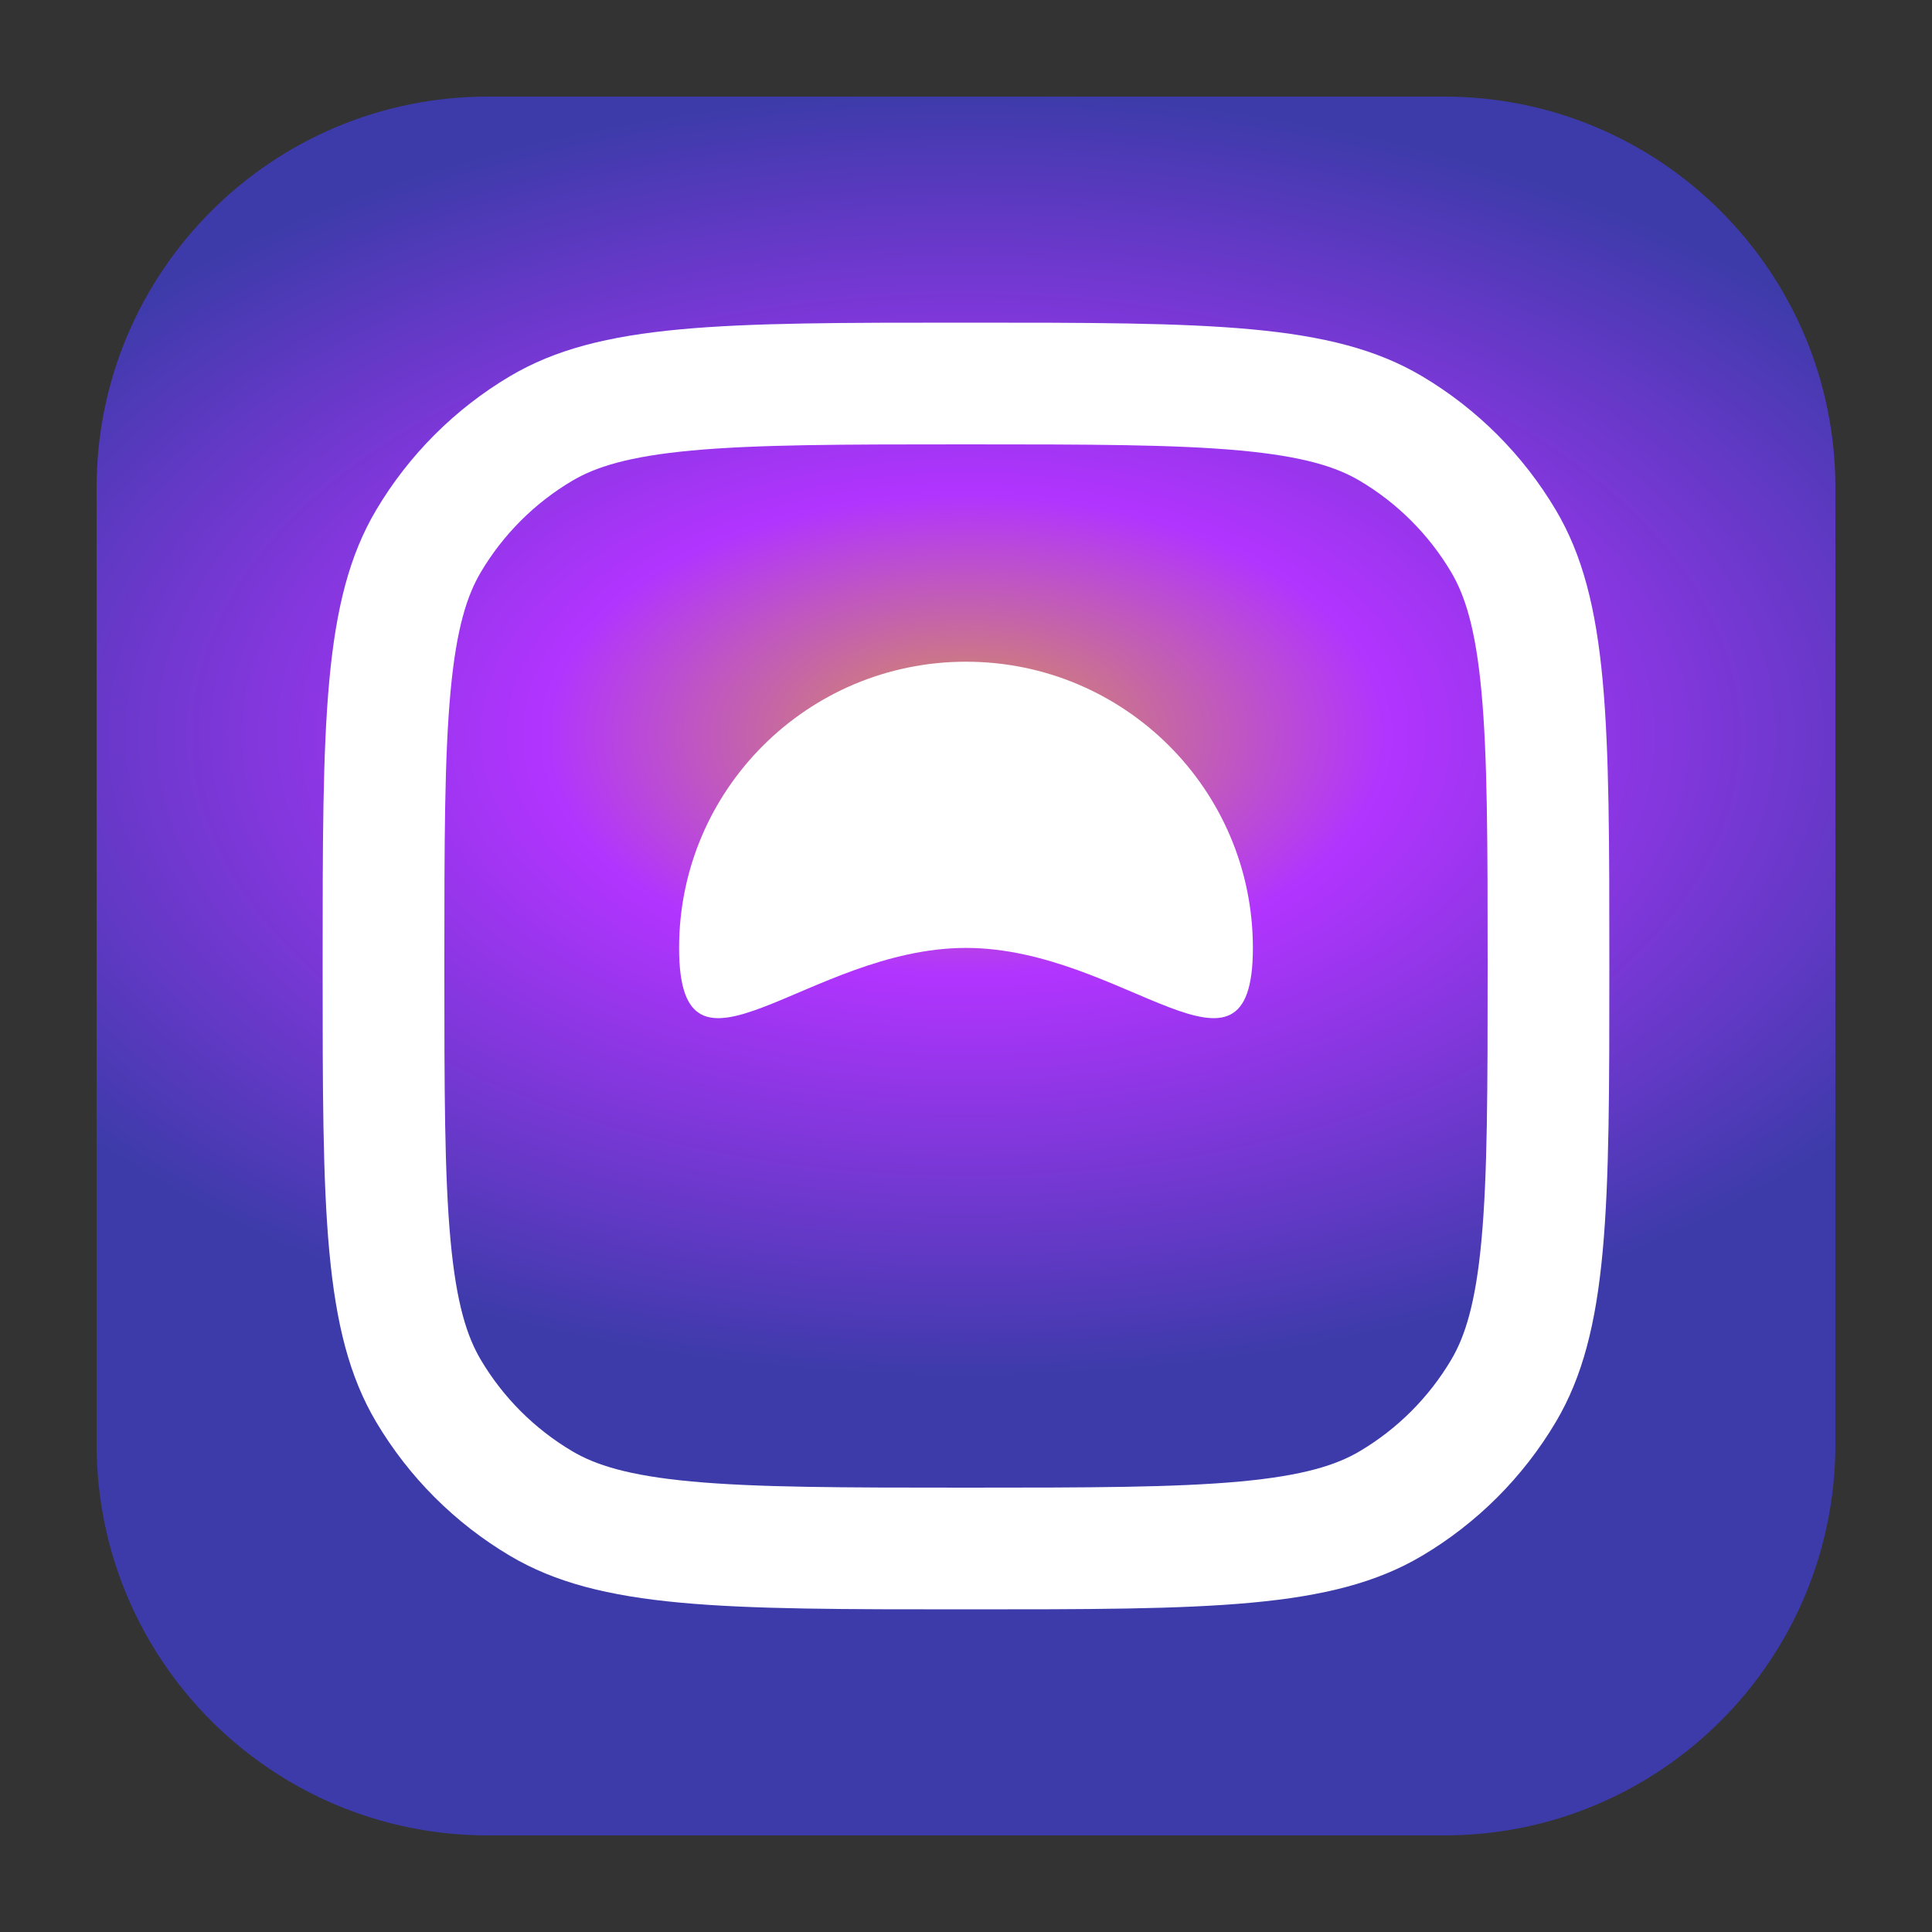 <svg width="200" height="200" viewBox="0 0 200 200" fill="none" xmlns="http://www.w3.org/2000/svg">
    <rect x="0" y="0" width="200" height="200" fill="#333333" stroke="none"/>
    <path
        d="M10 50.5C10 28.133 28.133 10 50.5 10H149.5C171.868 10 190 28.133 190 50.5V149.5C190 171.868 171.868 190 149.5 190H50.5C28.133 190 10 171.868 10 149.5V50.5Z"
        fill="url(#paint0_radial_1202_1390)" />
    <path fill-rule="evenodd" clip-rule="evenodd"
        d="M71.596 153.361C78.359 153.987 87.141 154 99.999 154C112.858 154 121.64 153.987 128.403 153.361C134.985 152.751 138.377 151.644 140.777 150.22C144.665 147.913 147.912 144.666 150.22 140.777C151.643 138.378 152.75 134.986 153.36 128.403C153.987 121.641 153.999 112.859 153.999 100C153.999 87.141 153.987 78.359 153.36 71.597C152.75 65.014 151.643 61.622 150.22 59.223C147.912 55.334 144.665 52.087 140.777 49.78C138.377 48.356 134.985 47.249 128.403 46.639C121.64 46.013 112.858 46 99.999 46C87.141 46 78.359 46.013 71.596 46.639C65.014 47.249 61.621 48.356 59.222 49.78C55.333 52.087 52.086 55.334 49.779 59.223C48.355 61.622 47.248 65.014 46.639 71.597C46.012 78.359 45.999 87.141 45.999 100C45.999 112.859 46.012 121.641 46.639 128.403C47.248 134.986 48.355 138.378 49.779 140.777C52.086 144.666 55.333 147.913 59.222 150.22C61.621 151.644 65.014 152.751 71.596 153.361ZM38.943 52.793C33.399 62.136 33.399 74.757 33.399 100C33.399 125.243 33.399 137.864 38.943 147.207C42.327 152.91 47.089 157.673 52.793 161.057C62.136 166.6 74.757 166.6 99.999 166.6C125.242 166.6 137.863 166.6 147.206 161.057C152.91 157.673 157.672 152.91 161.056 147.207C166.599 137.864 166.599 125.243 166.599 100C166.599 74.757 166.599 62.136 161.056 52.793C157.672 47.09 152.91 42.328 147.206 38.944C137.863 33.4 125.242 33.4 99.999 33.4C74.757 33.4 62.136 33.4 52.793 38.944C47.089 42.328 42.327 47.09 38.943 52.793Z"
        fill="white" />
    <path
        d="M129.699 98.128C129.699 114.49 116.402 98.128 99.999 98.128C83.597 98.128 70.299 114.49 70.299 98.128C70.299 81.765 83.597 68.5 99.999 68.5C116.402 68.5 129.699 81.765 129.699 98.128Z"
        fill="white" />
    <defs>
        <radialGradient id="paint0_radial_1202_1390" cx="0" cy="0" r="1" gradientUnits="userSpaceOnUse"
            gradientTransform="translate(100 76.15) rotate(-90) scale(66.15 115.781)">
            <stop stop-color="#D79355" />
            <stop offset="0.375" stop-color="#B234FF" />
            <stop offset="1" stop-color="#3D3BAA" />
        </radialGradient>
    </defs>
</svg>